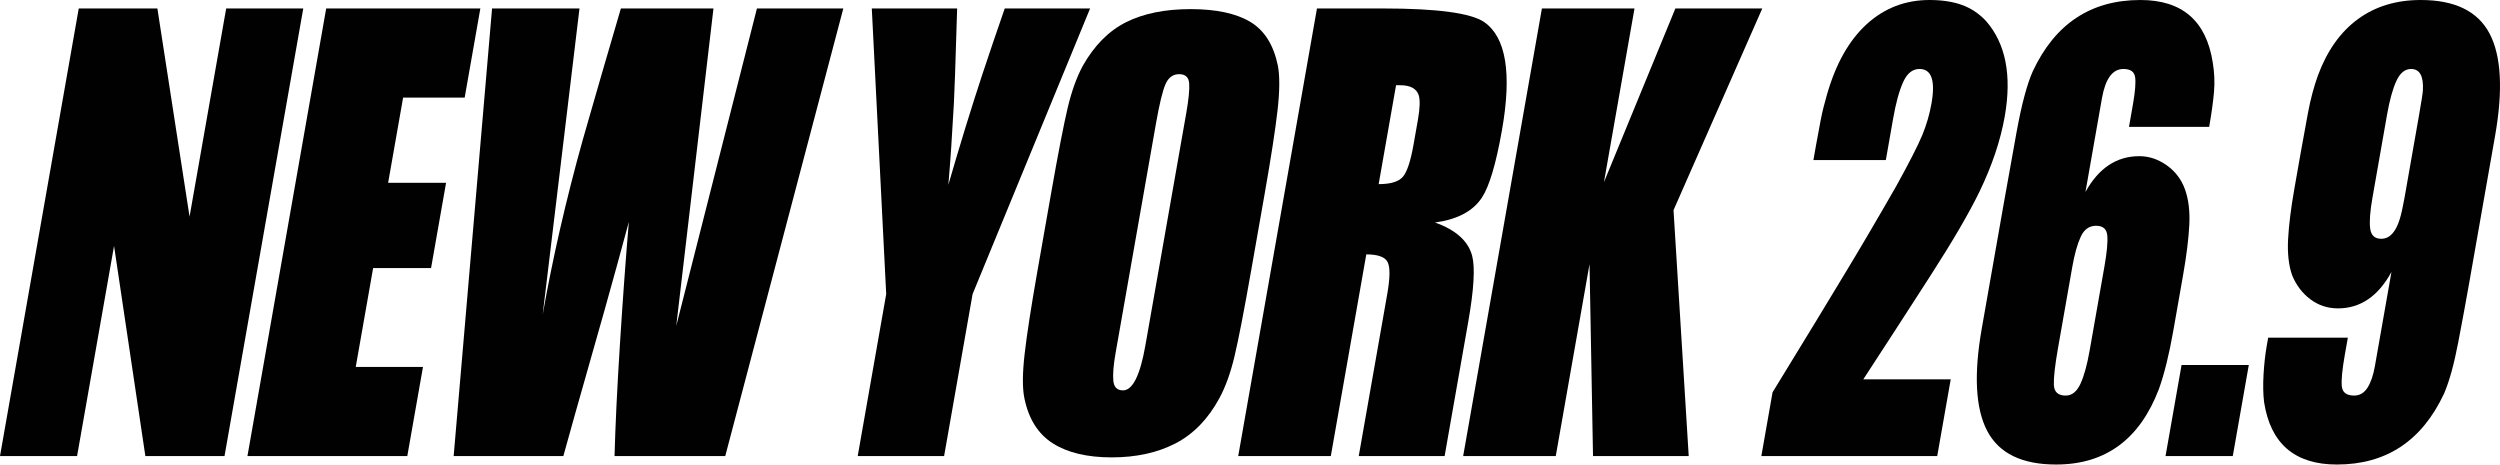 <?xml version="1.0" encoding="utf-8"?>
<!-- Generator: Adobe Illustrator 15.0.0, SVG Export Plug-In . SVG Version: 6.00 Build 0)  -->
<!DOCTYPE svg PUBLIC "-//W3C//DTD SVG 1.1//EN" "http://www.w3.org/Graphics/SVG/1.1/DTD/svg11.dtd">
<svg version="1.1" id="Layer_1" xmlns="http://www.w3.org/2000/svg" xmlns:xlink="http://www.w3.org/1999/xlink" x="0px" y="0px"
	 width="339.478px" height="63.08px" viewBox="0 0 339.478 63.08" enable-background="new 0 0 339.478 63.08" xml:space="preserve">
<g>
	<g>
		<path fill="#010101" d="M30.487,61.931H19.739l-4.252-28.535l-5.021,28.535H0L10.693,1.149h10.678L25.74,29.42l4.974-28.271
			h10.467L30.487,61.931z"/>
		<path fill="#010101" d="M55.307,61.931H33.601L44.294,1.149h20.934l-2.129,12.104h-8.359l-2.036,11.573h7.868l-2.036,11.573
			h-7.868l-2.362,13.429h9.132L55.307,61.931z"/>
		<path fill="#010101" d="M114.515,1.149L98.482,61.931H83.45c0.105-4.064,0.347-9.1,0.726-15.107
			c0.378-6.008,0.783-11.573,1.217-16.697c-1.08,4.006-2.182,8.01-3.308,12.016c-3.436,12.074-5.299,18.671-5.589,19.789H61.603
			l5.214-60.782h11.872l-5.003,41.61c1.347-7.655,3.162-15.577,5.446-23.764c1.702-5.949,3.427-11.896,5.177-17.846h12.574
			l-5.056,43.112l10.957-43.112H114.515z"/>
		<path fill="#010101" d="M148.026,1.149l-15.956,38.784l-3.87,21.998h-11.731l3.87-21.998l-1.957-38.784h11.59
			c-0.233,7.716-0.382,12.015-0.443,12.898c-0.231,4.241-0.48,7.922-0.749,11.043c1.551-5.359,3.083-10.336,4.594-14.931
			c0.996-3.004,2.016-6.007,3.061-9.011H148.026z"/>
		<path fill="#010101" d="M169.91,36.664c-0.974,5.537-1.731,9.439-2.271,11.707s-1.225,4.167-2.056,5.697
			c-1.528,2.828-3.516,4.875-5.962,6.141c-2.448,1.268-5.334,1.899-8.658,1.899c-3.326,0-5.989-0.632-7.99-1.899
			c-2.002-1.266-3.293-3.312-3.872-6.141c-0.278-1.354-0.267-3.342,0.03-5.963c0.296-2.62,0.886-6.434,1.767-11.441l1.818-10.336
			c0.974-5.536,1.731-9.438,2.271-11.706c0.539-2.267,1.225-4.166,2.056-5.698c1.563-2.768,3.526-4.74,5.888-5.919
			c2.361-1.177,5.274-1.767,8.741-1.767c3.465,0,6.162,0.574,8.091,1.723c1.928,1.148,3.182,3.136,3.763,5.963
			c0.267,1.414,0.251,3.432-0.046,6.052c-0.298,2.622-0.881,6.405-1.752,11.353L169.91,36.664z M155.532,46.913l5.3-30.126
			c0.114-0.647,0.197-1.118,0.249-1.414c0.332-1.884,0.464-3.238,0.399-4.064c-0.066-0.824-0.52-1.237-1.363-1.237
			c-0.843,0-1.462,0.457-1.857,1.37c-0.396,0.914-0.825,2.694-1.292,5.345l-5.487,31.186c-0.279,1.591-0.381,2.828-0.301,3.711
			c0.078,0.883,0.515,1.325,1.312,1.325C153.803,53.008,154.817,50.976,155.532,46.913z"/>
		<path fill="#010101" d="M196.167,61.931h-11.662l3.871-21.998c0.383-2.178,0.402-3.623,0.059-4.329s-1.312-1.06-2.904-1.06
			l-4.818,27.387h-12.574l10.693-60.782h8.922c7.398,0,11.996,0.618,13.793,1.855c2.963,2.062,3.766,6.951,2.408,14.666
			c-0.809,4.594-1.723,7.657-2.74,9.188c-1.212,1.826-3.328,2.946-6.352,3.357c2.82,1.002,4.5,2.504,5.038,4.505
			c0.423,1.59,0.245,4.594-0.532,9.012L196.167,61.931z M191.95,19.613l0.592-3.357c0.279-1.59,0.311-2.708,0.098-3.357
			c-0.312-0.883-1.148-1.325-2.506-1.325h-0.562l-2.361,13.429c1.639,0,2.739-0.338,3.305-1.016
			C191.077,23.31,191.558,21.853,191.95,19.613z"/>
		<path fill="#010101" d="M229.313,61.931h-12.996l-0.473-26.062l-4.585,26.062h-12.574l10.693-60.782h12.574l-4.149,23.588
			l9.699-23.588h11.801l-12.053,27.388L229.313,61.931z"/>
		<path fill="#010101" d="M272.226,15.814c-0.57,3.24-1.705,6.626-3.404,10.16c-1.396,2.886-3.611,6.686-6.641,11.396
			c-3.031,4.713-6.084,9.424-9.16,14.136h11.871l-1.834,10.425h-23.883l1.522-8.658c4.729-7.715,7.956-13.016,9.683-15.902
			c2.041-3.357,4.414-7.39,7.116-12.103c1.787-3.238,2.967-5.551,3.538-6.936c0.57-1.383,0.986-2.812,1.246-4.285
			c0.549-3.121,0.004-4.682-1.635-4.682c-0.938,0-1.674,0.589-2.207,1.767c-0.537,1.179-0.99,2.827-1.363,4.948l-0.994,5.654h-9.835
			l0.357-2.032c0.208-1.178,0.421-2.326,0.642-3.446c0.22-1.118,0.504-2.267,0.852-3.445c1.203-4.181,3.004-7.362,5.402-9.542
			C255.896,1.091,258.733,0,262.012,0c1.687,0,3.146,0.221,4.38,0.663c1.232,0.441,2.324,1.164,3.271,2.164
			C272.355,5.891,273.21,10.219,272.226,15.814z"/>
		<path fill="#010101" d="M295.588,42.23c-0.114,0.648-0.202,1.148-0.265,1.502c-0.104,0.59-0.176,1.002-0.217,1.236
			c-0.561,3.182-1.209,5.803-1.945,7.863c-2.607,6.833-7.26,10.248-13.957,10.248c-4.636,0-7.753-1.516-9.35-4.549
			c-1.598-3.033-1.847-7.672-0.748-13.916l2.953-16.785c0.518-2.945,1.111-6.257,1.783-9.939c0.671-3.68,1.396-6.405,2.176-8.172
			C279.03,3.24,283.91,0,290.653,0c5.666,0,8.939,2.827,9.818,8.481c0.229,1.356,0.286,2.695,0.17,4.02s-0.334,2.902-0.655,4.727
			h-10.888c0.258-1.472,0.439-2.503,0.543-3.092c0.301-1.708,0.396-2.929,0.289-3.666c-0.109-0.736-0.639-1.104-1.591-1.104
			c-1.476,0-2.446,1.325-2.913,3.976l-2.238,12.722c1.787-3.238,4.227-4.859,7.317-4.859c1.312,0,2.55,0.413,3.716,1.237
			c1.166,0.825,1.992,1.915,2.481,3.269c0.487,1.356,0.682,2.975,0.585,4.859c-0.098,1.886-0.379,4.152-0.846,6.802L295.588,42.23z
			 M283.751,47.619l2.006-11.396c0.342-1.943,0.473-3.357,0.395-4.24c-0.08-0.883-0.587-1.326-1.523-1.326
			c-0.938,0-1.633,0.501-2.09,1.502c-0.458,1.002-0.836,2.357-1.137,4.064l-1.943,11.043c-0.414,2.357-0.602,4.021-0.562,4.992
			c0.041,0.972,0.575,1.457,1.605,1.457c0.844,0,1.51-0.529,2.001-1.59C282.993,51.065,283.409,49.563,283.751,47.619z"/>
		<path fill="#010101" d="M303.192,61.931h-9.132l2.177-12.368h9.131L303.192,61.931z"/>
		<path fill="#010101" d="M335.868,35.162c-0.135,0.767-0.248,1.414-0.342,1.944c-0.093,0.53-0.17,0.972-0.232,1.325
			c-0.426,2.416-0.924,5.11-1.492,8.084c-0.57,2.975-1.211,5.287-1.923,6.936c-3.003,6.42-7.853,9.629-14.55,9.629
			c-5.714,0-9.01-2.827-9.888-8.48c-0.132-1.119-0.154-2.387-0.069-3.799c0.084-1.414,0.23-2.709,0.438-3.888
			c0.084-0.472,0.146-0.824,0.188-1.061h10.818c-0.197,1.12-0.338,1.915-0.42,2.386c-0.354,2.002-0.484,3.416-0.395,4.24
			c0.088,0.826,0.648,1.236,1.678,1.236c0.75,0,1.35-0.353,1.803-1.06c0.451-0.706,0.787-1.679,1.004-2.915l2.254-12.811
			c-1.798,3.299-4.219,4.947-7.262,4.947c-1.405,0-2.656-0.411-3.752-1.236c-1.096-0.824-1.924-1.914-2.48-3.27
			c-0.465-1.354-0.646-2.988-0.543-4.903c0.102-1.913,0.388-4.196,0.854-6.847l0.855-4.859c0.32-1.825,0.653-3.651,0.998-5.478
			c0.345-1.825,0.793-3.503,1.344-5.036c1.246-3.357,3.051-5.904,5.418-7.642C322.536,0.87,325.382,0,328.708,0
			c4.637,0,7.752,1.518,9.35,4.55c1.598,3.034,1.848,7.672,0.749,13.915L335.868,35.162z M326.512,26.858l1.942-11.043
			c0.353-2.001,0.536-3.181,0.553-3.534c0.106-1.943-0.426-2.915-1.596-2.915c-0.842,0-1.512,0.545-2.008,1.634
			c-0.497,1.09-0.916,2.606-1.258,4.55l-1.988,11.309c-0.322,1.826-0.425,3.211-0.31,4.152c0.114,0.942,0.617,1.413,1.507,1.413
			c1.125,0,1.958-0.883,2.504-2.65C326.076,29.066,326.294,28.095,326.512,26.858z"/>
	</g>
</g>
</svg>
